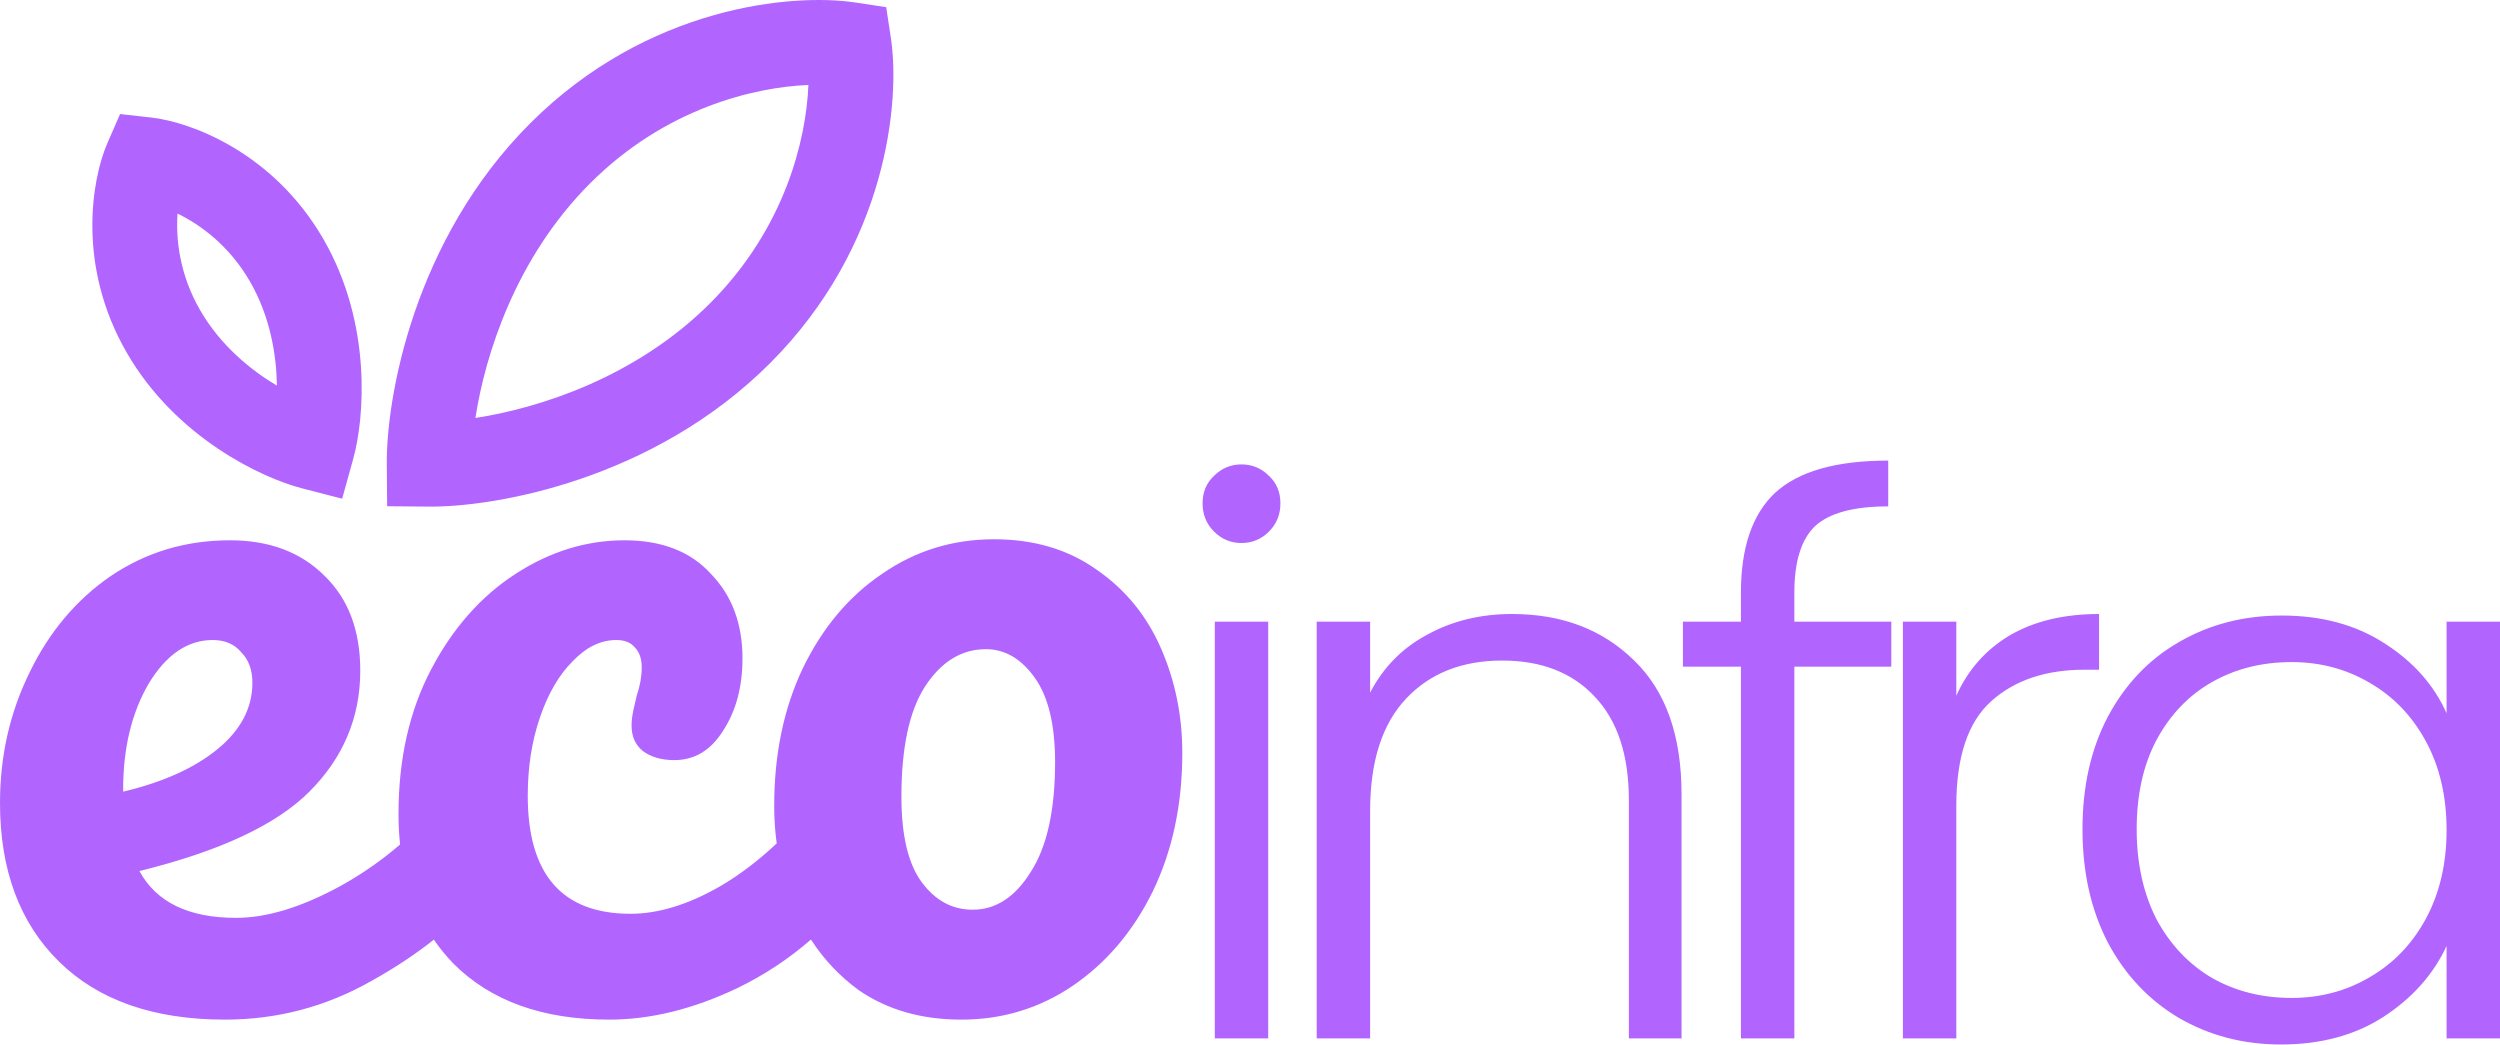 <svg width="500" height="209" viewBox="0 0 500 209" fill="none" xmlns="http://www.w3.org/2000/svg">
<path fill-rule="evenodd" clip-rule="evenodd" d="M177.241 1.436L178.177 7.615C180.08 20.178 177.468 49.184 154.011 72.641C130.725 95.927 99.166 101.44 85.761 101.321L77.43 101.247L77.356 92.916C77.237 79.511 82.75 47.953 106.036 24.666C129.493 1.209 158.499 -1.403 171.062 0.5L177.241 1.436ZM161.683 16.994C150.864 17.44 133.091 21.598 118.03 36.66C103.193 51.497 97.052 70.823 95.085 83.592C107.854 81.625 127.18 75.484 142.017 60.647C157.079 45.586 161.237 27.813 161.683 16.994ZM24.018 22.81L30.228 23.505C38.242 24.401 54.704 30.538 64.682 47.819C74.538 64.892 72.844 83.843 70.661 91.711L68.433 99.74L60.367 97.655C52.461 95.611 35.202 87.603 25.345 70.53C15.368 53.249 18.284 35.924 21.515 28.536L24.018 22.81ZM35.509 42.713C35.151 47.912 35.927 54.937 40.034 62.05C44.077 69.051 50.087 73.98 55.377 77.125C55.298 70.971 54.035 63.302 49.992 56.3C45.886 49.187 40.19 45.003 35.509 42.713ZM248.3 108.604C246.163 108.604 244.331 107.84 242.804 106.314C241.278 104.787 240.515 102.905 240.515 100.666C240.515 98.427 241.278 96.595 242.804 95.17C244.331 93.644 246.163 92.88 248.3 92.88C250.437 92.88 252.269 93.644 253.796 95.17C255.322 96.595 256.085 98.427 256.085 100.666C256.085 102.905 255.322 104.787 253.796 106.314C252.269 107.84 250.437 108.604 248.3 108.604ZM253.643 124.327V207.676H242.957V124.327H253.643ZM302.418 122.801C312.392 122.801 320.533 125.905 326.843 132.112C333.152 138.219 336.307 147.123 336.307 158.827V207.676H325.774V160.048C325.774 150.991 323.484 144.07 318.905 139.287C314.427 134.504 308.27 132.112 300.434 132.112C292.394 132.112 285.982 134.657 281.199 139.745C276.416 144.834 274.025 152.314 274.025 162.185V207.676H263.339V124.327H274.025V138.524C276.671 133.435 280.487 129.568 285.474 126.922C290.46 124.174 296.108 122.801 302.418 122.801ZM378.259 133.334H358.871V207.676H348.186V133.334H336.584V124.327H348.186V118.526C348.186 109.469 350.476 102.803 355.055 98.529C359.737 94.254 367.267 92.117 377.648 92.117V101.276C370.728 101.276 365.843 102.599 362.993 105.245C360.245 107.891 358.871 112.318 358.871 118.526V124.327H378.259V133.334ZM391.264 139.135C393.605 133.944 397.167 129.924 401.95 127.075C406.835 124.225 412.788 122.801 419.81 122.801V133.944H416.91C409.175 133.944 402.967 136.031 398.286 140.203C393.605 144.376 391.264 151.347 391.264 161.117V207.676H380.578V124.327H391.264V139.135ZM416.498 165.849C416.498 157.3 418.178 149.82 421.536 143.409C424.996 136.896 429.728 131.909 435.733 128.449C441.839 124.887 448.708 123.106 456.341 123.106C464.279 123.106 471.098 124.938 476.797 128.601C482.597 132.265 486.77 136.946 489.314 142.646V124.327H500V207.676H489.314V189.205C486.668 194.904 482.445 199.636 476.644 203.402C470.945 207.065 464.126 208.897 456.188 208.897C448.657 208.897 441.839 207.116 435.733 203.554C429.728 199.993 424.996 194.955 421.536 188.442C418.178 181.928 416.498 174.398 416.498 165.849ZM489.314 166.002C489.314 159.285 487.94 153.382 485.193 148.294C482.445 143.205 478.679 139.287 473.896 136.539C469.215 133.792 464.025 132.418 458.326 132.418C452.423 132.418 447.131 133.741 442.449 136.387C437.768 139.033 434.054 142.9 431.306 147.988C428.66 152.975 427.337 158.929 427.337 165.849C427.337 172.667 428.66 178.672 431.306 183.862C434.054 188.951 437.768 192.869 442.449 195.616C447.131 198.262 452.423 199.585 458.326 199.585C464.025 199.585 469.215 198.212 473.896 195.464C478.679 192.716 482.445 188.798 485.193 183.709C487.94 178.621 489.314 172.718 489.314 166.002ZM79.701 162.81C79.701 164.907 79.807 166.936 80.018 168.896C76.337 172.077 72.325 174.865 67.982 177.261C60.247 181.468 53.327 183.571 47.221 183.571C37.722 183.571 31.277 180.45 27.885 174.208C43.897 170.273 55.227 164.981 61.876 158.332C68.66 151.547 72.053 143.474 72.053 134.111C72.053 126.105 69.678 119.795 64.929 115.182C60.18 110.433 53.87 108.058 46 108.058C37.18 108.058 29.242 110.433 22.186 115.182C15.265 119.931 9.838 126.376 5.903 134.518C1.968 142.524 0 151.208 0 160.571C0 174.004 3.935 184.588 11.805 192.323C19.675 200.057 30.734 203.925 44.982 203.925C55.43 203.925 65.2 201.346 74.292 196.19C78.997 193.561 83.155 190.808 86.767 187.931C87.931 189.624 89.24 191.224 90.692 192.73C98.155 200.193 108.536 203.925 121.834 203.925C130.111 203.925 138.66 201.821 147.48 197.615C152.847 195.013 157.751 191.777 162.192 187.907C164.733 191.855 167.913 195.226 171.734 198.022C177.433 201.957 184.286 203.925 192.291 203.925C200.433 203.925 207.828 201.686 214.477 197.208C221.262 192.594 226.622 186.285 230.557 178.279C234.492 170.137 236.459 160.91 236.459 150.598C236.459 143.134 235.034 136.146 232.185 129.633C229.335 123.12 225.061 117.896 219.362 113.961C213.663 109.89 206.81 107.854 198.805 107.854C190.527 107.854 183.064 110.161 176.415 114.775C169.766 119.253 164.474 125.562 160.539 133.704C156.74 141.71 154.84 150.869 154.84 161.182C154.84 163.738 155.007 166.238 155.342 168.683C151.614 172.173 147.84 175.032 144.019 177.261C137.642 180.925 131.671 182.757 126.108 182.757C112.403 182.757 105.551 174.886 105.551 159.146C105.551 153.447 106.365 148.223 107.993 143.474C109.621 138.724 111.792 134.993 114.506 132.279C117.22 129.43 120.138 128.005 123.258 128.005C124.887 128.005 126.108 128.48 126.922 129.43C127.872 130.379 128.347 131.736 128.347 133.5C128.347 135.264 128.008 137.164 127.329 139.199C127.194 139.742 126.99 140.624 126.719 141.845C126.447 143.067 126.312 144.152 126.312 145.102C126.312 147.273 127.058 148.969 128.55 150.19C130.179 151.412 132.282 152.022 134.86 152.022C138.931 152.022 142.188 150.055 144.63 146.12C147.208 142.185 148.497 137.367 148.497 131.668C148.497 124.748 146.394 119.117 142.188 114.775C138.117 110.297 132.35 108.058 124.887 108.058C117.288 108.058 110.028 110.297 103.108 114.775C96.188 119.253 90.557 125.63 86.214 133.907C81.872 142.185 79.701 151.819 79.701 162.81ZM42.539 128.005C37.519 128.005 33.245 130.922 29.717 136.757C26.324 142.592 24.628 149.648 24.628 157.925V158.332C32.634 156.432 38.944 153.583 43.557 149.783C48.171 145.984 50.478 141.574 50.478 136.553C50.478 133.975 49.731 131.94 48.239 130.447C46.882 128.819 44.982 128.005 42.539 128.005ZM194.53 181.942C199.144 181.942 203.011 179.432 206.132 174.412C209.389 169.391 211.017 162.064 211.017 152.429C211.017 144.966 209.66 139.335 206.946 135.536C204.232 131.736 200.976 129.837 197.176 129.837C192.291 129.837 188.221 132.347 184.964 137.367C181.843 142.252 180.283 149.58 180.283 159.35C180.283 167.084 181.64 172.783 184.353 176.447C187.067 180.111 190.46 181.942 194.53 181.942Z" fill="#B165FE"/>
</svg>
